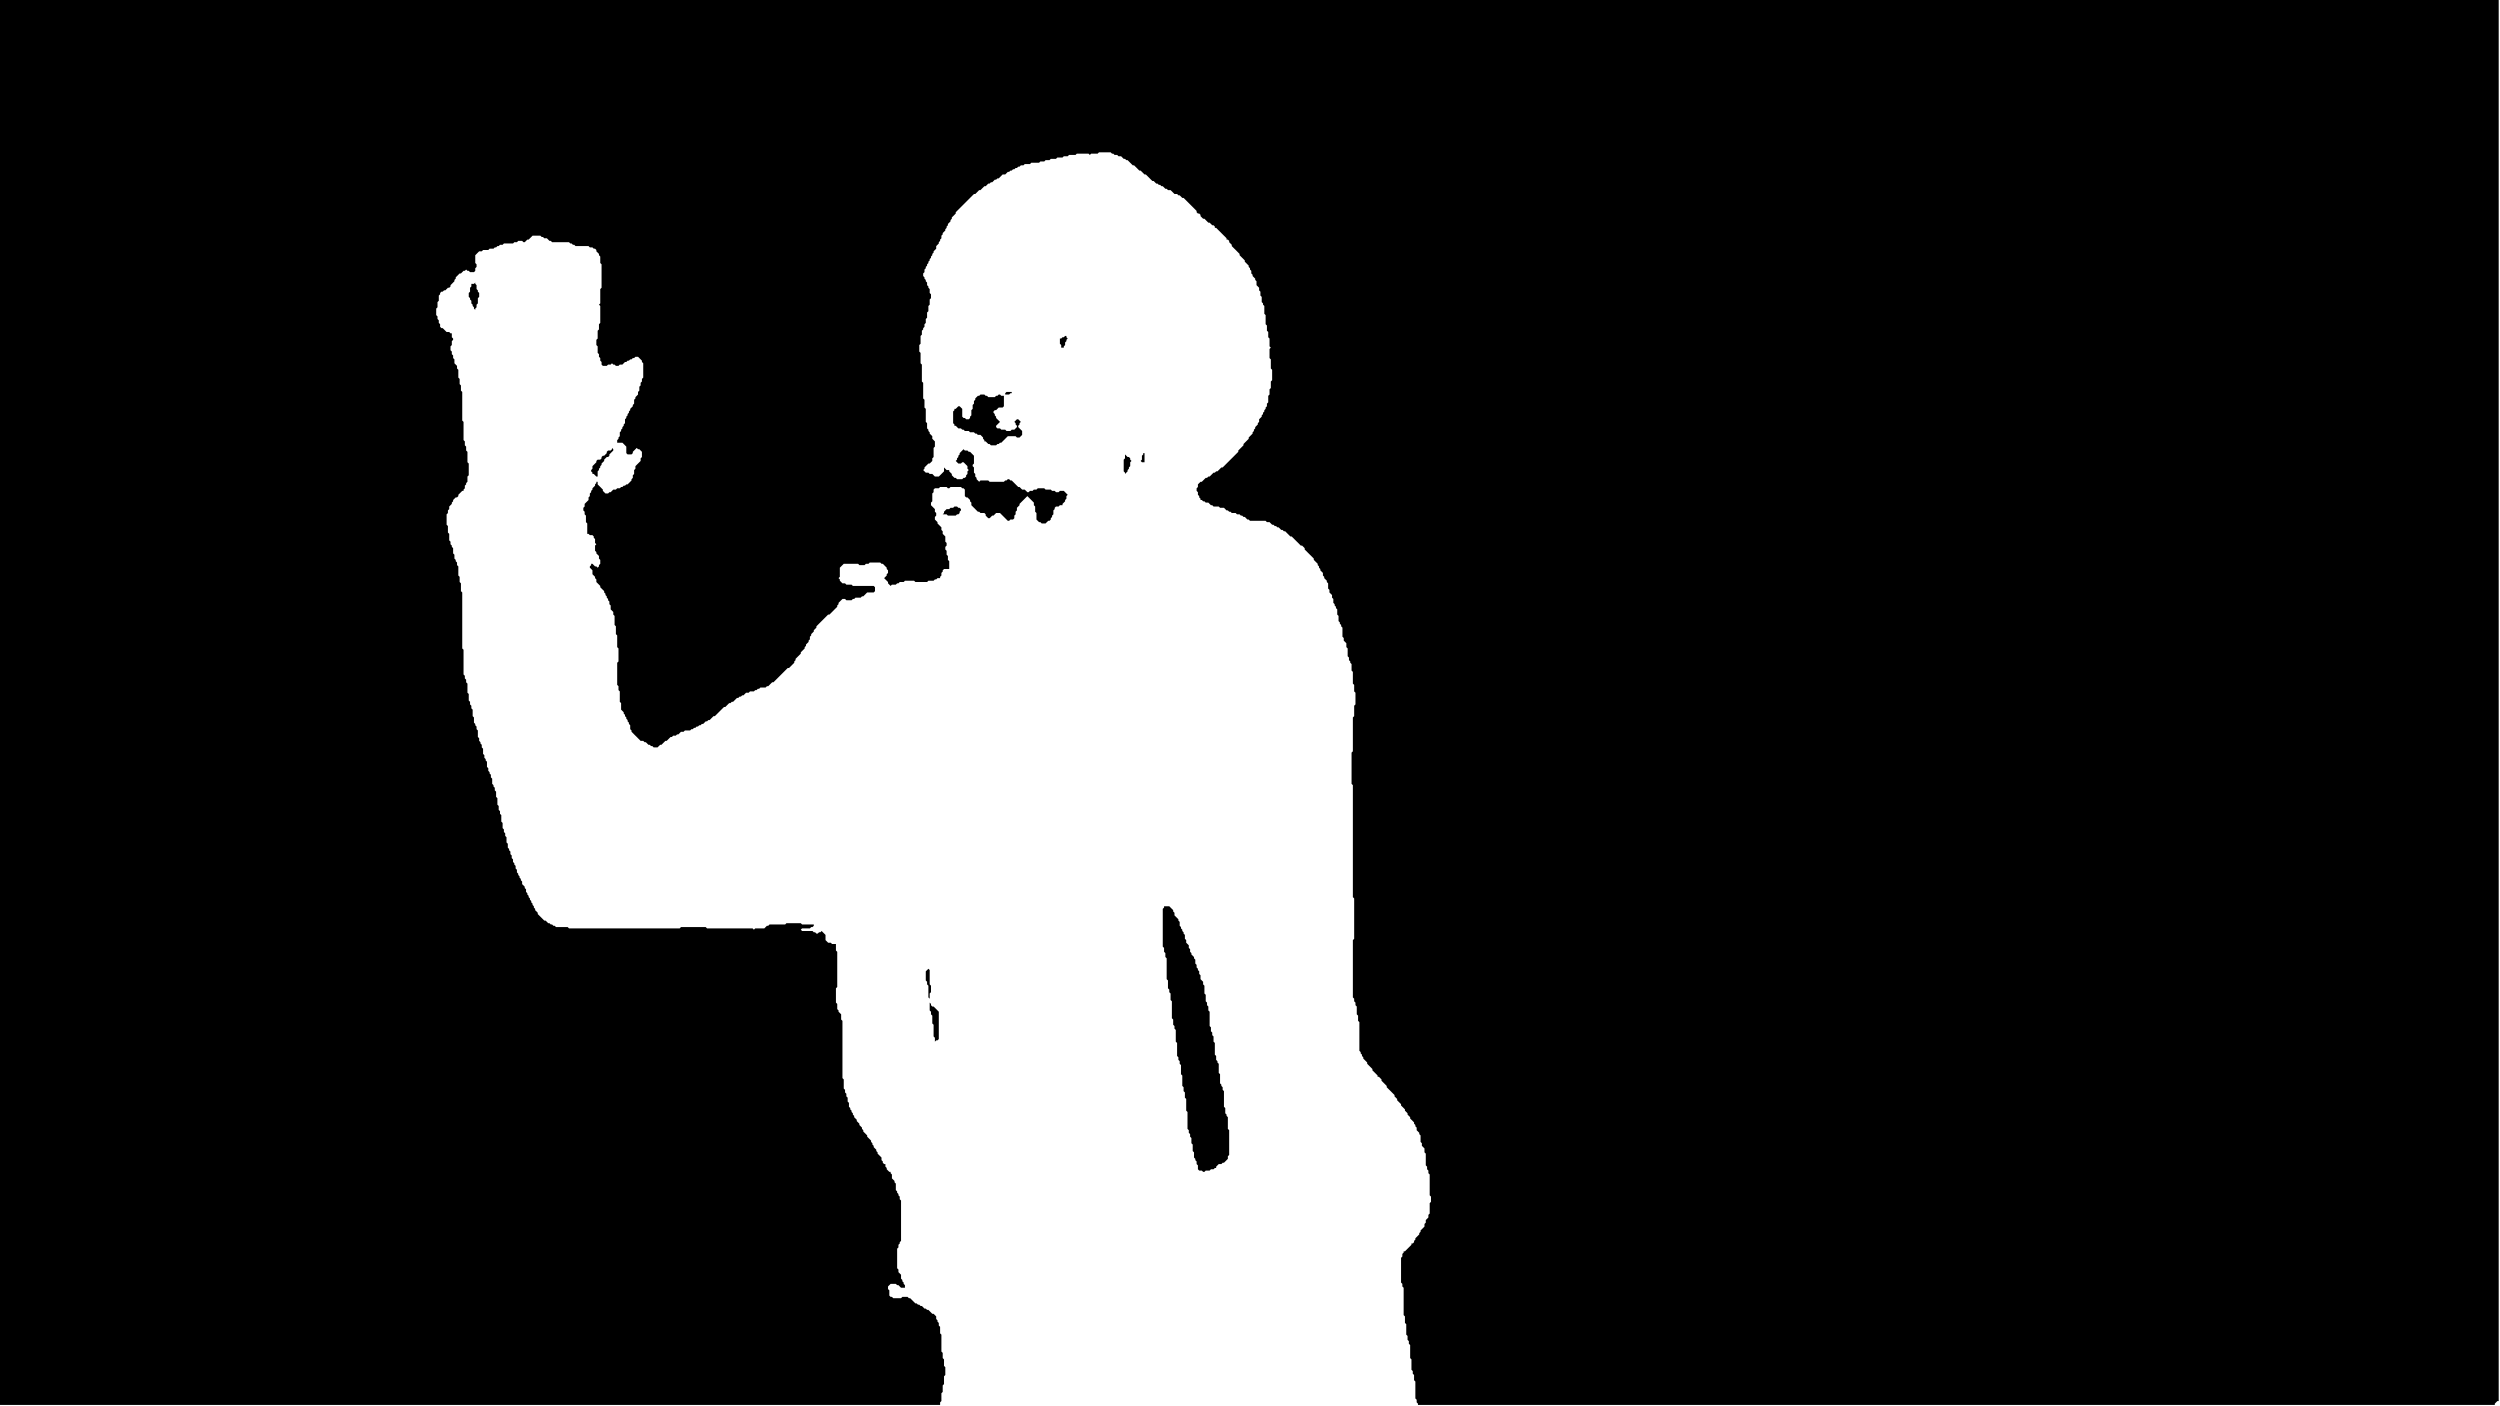 <?xml version="1.0" encoding="utf-8" ?>
<svg baseProfile="tiny" height="1080px" version="1.2" viewBox="0,0,1920,1080" width="1920px" xmlns="http://www.w3.org/2000/svg" xmlns:ev="http://www.w3.org/2001/xml-events" xmlns:xlink="http://www.w3.org/1999/xlink"><defs /><path d="M713,744 711,746 711,753 712,754 712,756 713,757 713,766 714,767 714,776 715,777 715,779 716,780 716,786 717,787 717,796 718,797 718,800 719,799 720,799 721,798 721,777 717,773 716,773 715,772 715,771 714,770 714,763 715,762 715,757 714,756 714,745 Z" fill="black" stroke="none" /><path d="M710,733 Z" fill="black" stroke="none" /><path d="M894,696 894,697 893,698 893,727 894,728 894,731 895,732 895,735 896,736 896,752 897,753 897,759 898,760 898,762 899,763 899,768 900,769 900,782 901,783 901,787 902,788 902,790 903,791 903,800 904,801 904,811 905,812 905,814 906,815 906,817 907,818 907,825 908,826 908,834 909,835 909,838 910,839 910,843 911,844 911,853 912,854 912,867 913,868 913,870 914,871 914,873 915,874 915,878 916,879 916,884 917,885 917,889 918,890 918,891 919,892 919,894 920,895 920,898 921,899 923,899 924,900 925,900 926,899 929,899 930,898 932,898 933,897 934,897 934,896 936,894 938,894 939,893 940,893 943,890 943,888 944,887 944,868 943,867 943,858 942,857 942,856 941,855 941,851 940,850 940,838 939,837 939,835 938,834 938,833 937,832 937,825 936,824 936,817 935,816 935,815 934,814 934,811 933,810 933,801 932,800 932,796 931,795 931,793 930,792 930,789 929,788 929,777 928,776 928,773 927,772 927,770 926,769 926,764 925,763 925,757 924,756 924,754 922,752 922,749 921,748 921,746 920,745 920,744 919,743 919,741 918,740 918,737 917,736 917,735 915,733 915,732 914,731 914,729 913,728 913,726 911,724 911,722 910,721 910,718 909,717 909,716 908,715 908,714 907,713 907,712 906,711 906,708 905,707 905,706 902,703 902,701 901,700 901,699 898,696 Z" fill="black" stroke="none" /><path d="M733,389 732,390 730,390 729,391 727,391 725,393 725,394 724,395 727,395 728,396 734,396 735,395 736,395 737,394 737,393 738,392 738,391 737,390 736,390 735,389 Z" fill="black" stroke="none" /><path d="M452,369 Z" fill="black" stroke="none" /><path d="M864,349 864,352 863,353 863,362 864,363 864,364 866,362 866,361 867,360 867,359 868,358 868,355 869,354 868,353 868,352 867,351 866,351 Z" fill="black" stroke="none" /><path d="M878,348 878,349 877,350 877,353 876,354 877,355 879,355 879,348 Z" fill="black" stroke="none" /><path d="M470,343 470,345 469,346 467,346 466,347 466,348 464,350 463,350 462,351 462,352 461,353 459,353 458,354 458,355 455,358 455,360 454,361 454,362 455,363 455,364 456,364 458,366 459,366 459,362 460,361 460,360 461,359 461,358 462,357 462,356 464,354 464,353 466,351 467,351 468,350 468,349 471,346 471,345 470,344 Z" fill="black" stroke="none" /><path d="M773,301 772,302 772,303 771,304 769,304 768,303 767,303 766,304 765,304 764,305 759,305 758,304 757,304 756,303 753,303 752,304 751,304 749,306 749,307 748,308 748,310 747,311 747,314 746,315 746,319 745,320 745,321 744,322 742,322 741,321 740,321 739,320 739,314 737,312 736,312 734,314 733,314 733,315 732,316 732,325 733,326 733,327 734,327 736,329 738,329 739,330 740,330 741,331 744,331 745,332 748,332 749,333 750,333 751,334 753,334 755,336 755,337 756,338 756,339 757,339 759,341 760,341 761,342 765,342 766,341 767,341 768,340 769,340 774,335 780,335 781,336 783,336 785,334 785,331 782,328 782,327 783,326 783,325 784,324 782,322 781,322 779,324 780,325 780,326 781,327 781,328 779,330 777,330 776,331 773,331 772,330 769,330 768,329 766,329 765,328 765,327 768,324 765,321 765,320 764,319 764,318 763,317 763,316 764,315 765,315 767,313 770,313 771,312 771,304 772,303 775,303 776,302 777,302 777,301 Z" fill="black" stroke="none" /><path d="M818,258 817,259 816,259 815,260 814,260 814,264 815,265 815,267 817,267 817,266 818,265 818,263 819,262 819,261 820,260 819,259 819,258 Z" fill="black" stroke="none" /><path d="M365,217 364,218 362,218 362,220 361,221 361,224 360,225 360,228 361,229 361,230 362,231 362,233 363,234 363,235 364,236 364,237 365,238 365,237 366,236 366,234 367,233 367,229 368,228 368,225 367,224 367,223 366,222 366,219 365,218 Z" fill="black" stroke="none" /><path d="M0,0 0,1079 722,1079 722,1077 723,1076 723,1070 724,1069 724,1064 725,1063 725,1057 726,1056 726,1050 725,1049 725,1044 724,1043 724,1039 723,1038 723,1025 722,1024 722,1019 721,1018 721,1016 720,1015 720,1014 719,1013 719,1011 717,1009 716,1009 713,1006 712,1006 711,1005 710,1005 708,1003 707,1003 706,1002 705,1002 704,1001 703,1001 699,997 698,997 697,996 693,996 692,997 686,997 685,996 684,996 683,995 683,991 682,990 682,988 684,986 688,986 689,987 690,987 692,989 695,989 695,987 694,986 694,985 693,984 693,983 692,982 692,979 690,977 690,975 689,974 689,959 690,958 690,956 691,955 691,954 692,953 692,922 691,921 691,919 690,918 690,917 689,916 689,915 688,914 688,909 687,908 687,907 685,905 685,902 684,901 684,900 683,900 681,898 681,897 680,896 680,894 679,894 678,893 678,892 677,891 677,889 674,886 674,885 673,884 673,883 671,881 671,880 670,879 670,878 669,877 669,876 666,873 666,872 663,869 663,868 662,867 662,866 660,864 660,863 658,861 658,860 656,858 656,857 655,856 655,855 654,854 654,853 653,852 653,851 652,850 652,847 651,846 651,843 650,842 650,840 649,839 649,837 648,836 648,829 647,828 647,784 646,783 646,779 644,777 644,776 643,775 643,771 642,770 642,759 643,758 643,731 642,730 642,725 639,725 638,724 636,724 634,722 634,718 631,715 630,716 629,716 628,717 627,717 626,716 625,716 624,715 616,715 615,714 616,713 622,713 623,712 624,712 625,711 625,710 616,710 615,709 604,709 603,710 591,710 590,711 589,711 587,713 580,713 579,714 578,713 543,713 542,712 523,712 522,713 437,713 436,712 427,712 426,711 425,711 424,710 423,710 422,709 421,709 419,707 418,707 413,702 413,701 411,699 411,698 410,697 410,696 409,695 409,694 408,693 408,692 407,691 407,690 406,689 406,688 405,687 405,686 404,685 404,683 403,682 403,681 401,679 401,677 400,676 400,675 399,674 399,673 398,672 398,671 397,670 397,668 396,667 396,665 395,664 395,663 394,662 394,660 393,659 393,657 392,656 392,654 391,653 391,652 390,651 390,648 389,647 389,643 388,642 388,640 387,639 387,637 386,636 386,632 385,631 385,626 384,625 384,623 383,622 383,619 382,618 382,613 381,612 381,608 380,607 380,605 379,604 379,603 378,602 378,598 377,597 377,595 376,594 376,593 375,592 375,590 374,589 374,585 373,584 373,583 372,582 372,580 371,579 371,575 370,574 370,572 369,571 369,570 368,569 368,567 367,566 367,561 366,560 366,558 365,557 365,556 364,555 364,551 363,550 363,545 362,544 362,542 361,541 361,539 360,538 360,533 359,532 359,525 358,524 358,522 357,521 357,519 356,518 356,499 355,498 355,455 354,454 354,448 353,447 353,443 352,442 352,435 351,434 351,432 350,431 350,430 349,429 349,426 348,425 348,421 347,420 347,419 346,418 346,416 345,415 345,410 344,409 344,404 343,403 343,395 344,394 344,392 345,391 345,389 347,387 347,386 348,385 348,384 350,382 351,382 352,381 352,380 355,377 356,377 356,376 357,375 357,373 358,372 358,371 359,370 359,366 360,365 360,356 359,355 359,347 358,346 358,343 357,342 357,339 356,338 356,324 355,323 355,301 354,300 354,296 353,295 353,291 352,290 352,284 351,283 351,281 349,279 349,276 348,275 348,273 347,272 347,270 346,269 346,266 347,265 347,262 348,261 348,260 347,259 347,256 346,256 345,255 343,255 340,252 339,252 338,251 338,249 337,248 337,246 336,245 336,243 335,242 335,237 336,236 336,232 337,231 337,227 338,226 338,225 339,224 340,224 341,223 342,223 344,221 345,221 346,220 346,219 349,216 349,215 350,214 350,213 353,210 354,210 356,208 357,208 358,207 359,208 360,208 361,209 364,209 365,208 365,206 366,205 366,203 365,202 365,196 368,193 370,193 371,192 375,192 376,191 379,191 380,190 381,190 382,189 383,189 384,188 386,188 387,187 394,187 395,186 397,186 398,185 401,185 402,186 403,186 405,184 406,184 409,181 415,181 416,182 417,182 418,183 420,183 422,185 423,185 424,186 437,186 438,187 439,187 440,188 441,188 442,189 452,189 453,190 455,190 456,191 457,191 458,192 458,193 460,195 460,196 461,197 461,202 462,203 462,221 461,222 461,233 460,234 461,235 461,248 460,249 460,253 459,254 459,260 458,261 458,265 459,266 459,271 460,272 460,274 461,275 461,277 462,278 462,280 463,281 466,281 467,280 469,280 470,279 471,280 472,280 473,281 475,281 476,280 478,280 480,278 481,278 482,277 483,277 484,276 485,276 486,275 487,275 488,274 490,274 493,277 493,278 494,279 494,290 493,291 493,293 492,294 492,296 491,297 491,300 490,301 490,303 488,305 488,306 487,307 487,310 486,311 486,312 484,314 484,315 483,316 483,317 482,318 482,319 481,320 481,321 480,322 480,325 479,326 479,327 478,328 478,329 477,330 477,331 476,332 476,335 475,336 475,337 474,338 474,340 478,340 481,343 481,348 482,349 485,349 486,348 486,347 489,344 490,345 491,345 493,347 493,351 492,352 492,354 488,358 488,360 487,361 487,364 486,365 486,367 485,368 485,369 482,372 481,372 480,373 479,373 478,374 477,374 476,375 474,375 473,376 471,376 469,378 468,378 467,379 465,379 463,377 463,376 459,372 459,370 458,370 458,371 457,372 457,373 455,375 455,376 454,377 454,378 453,379 453,381 452,382 452,384 449,387 449,389 448,390 448,392 449,393 449,395 450,396 450,401 451,402 451,410 452,410 453,411 455,411 456,412 456,413 457,414 457,417 458,418 457,419 457,423 458,424 458,425 460,427 460,429 461,430 461,433 460,434 460,435 459,436 458,435 457,435 455,433 454,433 454,434 453,435 453,436 455,438 455,441 457,443 457,444 458,445 458,447 461,450 461,451 464,454 464,455 465,456 465,457 466,458 466,459 467,460 467,461 468,462 468,464 469,465 469,468 471,470 471,472 472,473 472,480 473,481 473,487 474,488 474,497 475,498 475,508 474,509 474,526 475,527 475,530 476,531 476,539 477,540 477,545 479,547 479,548 480,549 480,550 481,551 481,552 482,553 482,554 483,555 483,556 484,557 484,560 485,561 485,562 492,569 494,569 495,570 496,570 498,572 499,572 500,573 501,573 502,574 505,574 507,572 508,572 511,569 512,569 515,566 516,566 517,565 519,565 520,564 521,564 523,562 525,562 526,561 530,561 531,560 532,560 533,559 534,559 535,558 536,558 537,557 538,557 539,556 540,556 542,554 543,554 544,553 545,553 548,550 549,550 556,543 557,543 560,540 561,540 562,539 563,539 566,536 567,536 568,535 569,535 570,534 571,534 573,532 575,532 576,531 579,531 580,530 581,530 582,529 583,529 584,528 588,528 589,527 590,527 593,524 594,524 605,513 606,513 610,509 610,508 611,507 611,506 615,502 615,501 618,498 618,497 619,496 619,495 621,493 621,492 622,491 622,489 623,488 623,487 625,485 625,484 627,482 627,481 636,472 637,472 643,466 643,465 644,464 644,463 647,460 649,460 650,461 654,461 655,460 656,460 657,459 661,459 662,458 663,458 666,455 671,455 672,454 672,451 671,450 655,450 654,449 650,449 649,448 647,448 645,446 645,445 644,444 645,443 645,436 648,433 659,433 660,434 664,434 665,433 667,433 668,432 676,432 677,433 678,433 681,436 681,437 682,438 682,440 681,441 681,442 679,444 682,447 682,448 684,450 685,449 688,449 689,448 690,448 691,447 694,447 695,446 702,446 703,447 712,447 713,446 717,446 718,445 719,445 720,444 722,444 722,443 723,442 723,440 724,439 724,438 725,437 729,437 729,431 728,430 728,427 727,426 727,423 726,422 726,420 727,419 727,417 726,416 726,412 724,410 724,408 723,407 723,405 720,402 720,401 718,399 718,397 719,396 719,394 718,393 718,391 715,388 715,386 716,385 716,379 717,378 717,376 718,375 721,375 722,374 727,374 728,375 729,375 730,374 738,374 739,375 740,375 741,376 741,381 742,382 743,382 745,384 745,385 746,386 746,388 751,393 752,393 753,394 756,394 757,395 757,396 759,398 760,398 762,396 763,396 765,394 768,394 774,400 775,400 776,399 778,399 779,398 779,396 780,395 780,393 781,392 781,390 783,388 783,387 789,381 794,386 794,388 795,389 795,393 796,394 796,399 798,401 799,401 800,402 803,402 805,400 806,400 807,399 807,398 808,397 808,396 809,395 809,392 810,391 810,390 811,389 813,389 814,388 816,388 816,387 818,385 818,384 819,383 819,381 820,380 817,377 814,377 813,378 811,378 810,377 808,377 807,376 803,376 802,375 797,375 796,376 794,376 793,377 791,377 790,378 789,378 787,376 785,376 783,374 782,374 777,369 776,369 775,368 774,368 773,369 772,369 771,370 760,370 759,369 753,369 752,370 750,368 750,367 749,366 749,364 748,363 748,359 747,358 747,357 748,356 748,350 745,347 744,347 743,346 741,346 740,345 737,348 737,349 736,350 736,351 735,352 735,353 734,354 736,356 738,356 739,355 740,355 743,358 743,360 744,361 743,362 743,364 742,365 742,366 741,367 740,367 739,368 735,368 734,367 733,367 731,365 731,364 729,362 729,361 727,361 725,359 725,362 721,366 718,366 716,364 714,364 713,363 711,363 709,361 710,360 710,359 713,356 714,356 716,354 716,352 717,351 717,344 718,343 718,339 716,337 716,335 714,333 714,332 713,331 713,330 712,329 712,325 711,324 711,314 710,313 710,307 709,306 709,294 708,293 708,280 707,279 707,271 706,270 706,265 707,264 707,258 708,257 708,254 709,253 709,252 710,251 710,249 711,248 711,245 712,244 712,240 713,239 713,235 714,234 714,230 715,229 715,226 714,225 714,222 713,221 713,220 712,219 712,217 711,216 711,215 710,214 710,213 709,212 709,210 710,209 710,207 711,206 711,205 712,204 712,203 713,202 713,201 714,200 714,199 715,198 715,197 716,196 716,195 717,194 717,193 719,191 719,189 721,187 721,186 722,185 722,184 723,183 723,181 724,180 724,179 726,177 726,176 727,175 727,174 728,173 728,172 730,170 730,169 731,168 731,167 734,164 734,163 748,149 749,149 752,146 753,146 756,143 757,143 759,141 760,141 761,140 762,140 764,138 765,138 766,137 767,137 770,134 772,134 774,132 775,132 776,131 777,131 778,130 779,130 780,129 781,129 782,128 783,128 784,127 786,127 787,126 791,126 792,125 798,125 799,124 802,124 803,123 806,123 807,122 811,122 812,121 816,121 817,120 820,120 821,119 826,119 827,118 836,118 837,119 838,118 843,118 844,117 853,117 854,118 855,118 856,119 858,119 859,120 861,120 863,122 864,122 865,123 866,123 870,127 871,127 875,131 876,131 879,134 880,134 885,139 886,139 888,141 889,141 890,142 891,142 892,143 893,143 895,145 896,145 897,146 899,146 902,149 904,149 905,150 906,150 908,152 909,152 919,162 919,163 920,164 921,164 922,165 922,166 924,168 925,168 928,171 929,171 931,173 932,173 933,174 933,175 934,175 942,183 942,184 943,184 944,185 944,186 946,188 946,189 952,195 952,196 956,200 956,201 959,204 959,205 960,206 960,207 961,208 961,210 962,211 962,212 964,214 964,215 965,216 965,219 967,221 967,223 968,224 968,227 969,228 969,232 970,233 970,234 971,235 971,241 972,242 972,249 973,250 973,254 974,255 974,259 975,260 975,266 976,267 975,268 975,275 976,276 976,283 977,284 977,292 976,293 976,298 975,299 975,303 974,304 974,309 973,310 973,312 972,313 972,314 971,315 971,316 970,317 970,318 969,319 969,320 967,322 967,324 966,325 966,326 964,328 964,329 963,330 963,331 962,332 962,333 959,336 959,337 955,341 955,342 951,346 951,347 939,359 938,359 935,362 934,362 933,363 932,363 929,366 928,366 927,367 926,367 923,370 922,370 920,372 920,374 919,375 919,377 920,378 920,380 921,381 921,382 922,383 922,384 923,384 924,385 925,385 926,386 928,386 930,388 931,388 932,389 936,389 937,390 940,390 942,392 943,392 944,393 945,393 946,394 949,394 950,395 952,395 953,396 954,396 955,397 956,397 958,399 959,399 960,400 972,400 973,401 975,401 977,403 978,403 979,404 980,404 981,405 982,405 984,407 985,407 986,408 987,408 991,412 992,412 999,419 1000,419 1002,421 1002,422 1009,429 1009,430 1012,433 1012,434 1013,435 1013,436 1014,437 1014,438 1016,440 1016,442 1017,443 1017,444 1019,446 1019,447 1020,448 1020,452 1021,453 1021,455 1023,457 1023,459 1024,460 1024,463 1025,464 1025,465 1026,466 1026,467 1027,468 1027,472 1028,473 1028,477 1029,478 1029,479 1030,480 1030,481 1031,482 1031,489 1032,490 1032,492 1034,494 1034,497 1035,498 1035,504 1036,505 1036,507 1037,508 1037,509 1038,510 1038,515 1039,516 1039,525 1040,526 1040,531 1041,532 1041,541 1040,542 1040,550 1039,551 1039,577 1038,578 1038,602 1039,603 1039,689 1040,690 1040,721 1039,722 1039,766 1040,767 1040,769 1041,770 1041,772 1042,773 1042,779 1043,780 1043,784 1044,785 1044,807 1045,808 1045,809 1046,810 1046,811 1047,812 1047,813 1050,816 1050,817 1054,821 1054,822 1058,826 1058,827 1059,827 1061,829 1061,830 1065,834 1065,835 1071,841 1071,842 1073,844 1073,845 1076,848 1076,849 1079,852 1079,853 1081,855 1081,856 1083,858 1083,859 1086,862 1086,863 1087,864 1087,865 1088,866 1088,868 1090,870 1090,871 1091,872 1091,877 1092,878 1092,880 1094,882 1094,885 1095,886 1095,895 1096,896 1096,898 1097,899 1097,901 1098,902 1098,918 1099,919 1099,923 1098,924 1098,932 1097,933 1097,935 1095,937 1095,939 1094,940 1094,942 1091,945 1091,946 1090,947 1090,948 1087,951 1087,952 1086,953 1086,954 1085,955 1084,955 1084,956 1079,961 1078,961 1078,962 1077,963 1077,965 1076,966 1076,985 1077,986 1077,988 1078,989 1078,1010 1079,1011 1079,1016 1080,1017 1080,1025 1081,1026 1081,1029 1082,1030 1082,1032 1083,1033 1083,1043 1084,1044 1084,1052 1085,1053 1085,1055 1086,1056 1086,1060 1087,1061 1087,1074 1088,1075 1088,1077 1089,1078 1089,1079 1916,1079 1916,1078 1918,1076 1919,1076 1919,0 Z" fill="black" stroke="none" /></svg>